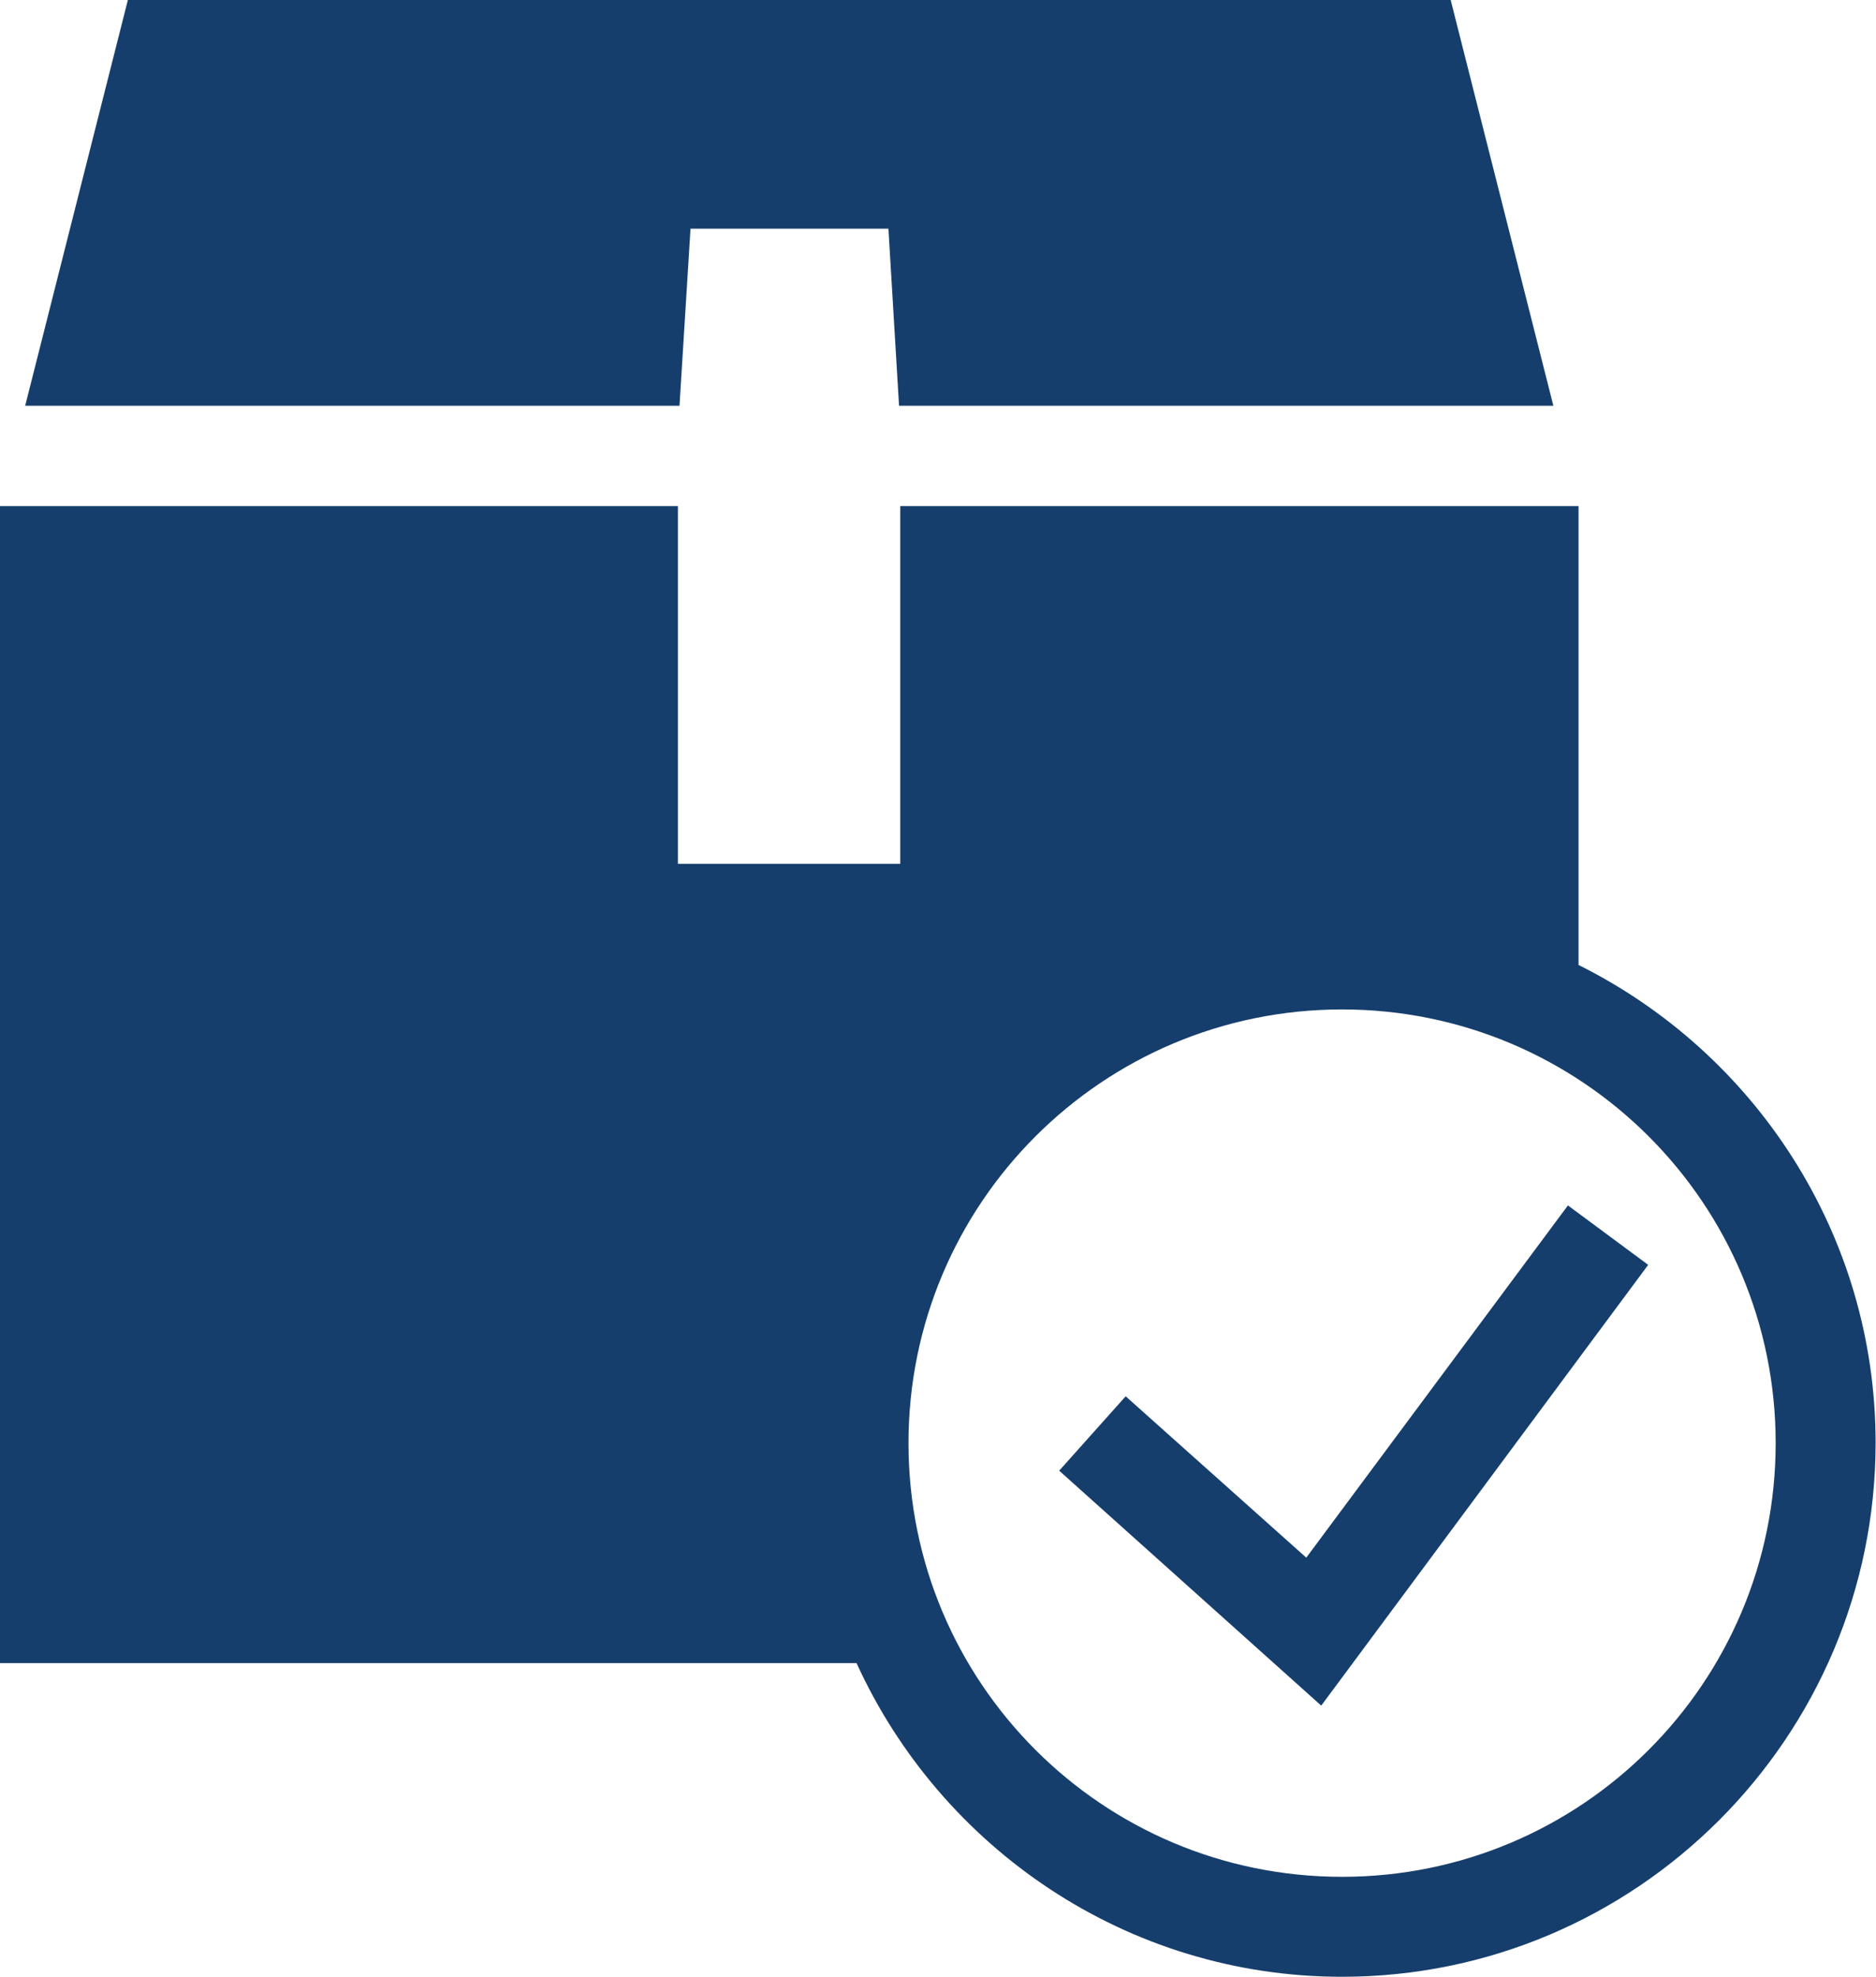 <?xml version="1.0" encoding="UTF-8"?>
<svg id="_Ð ÐµÐ¶Ð¸Ð¼_Ð¸Ð·Ð¾Ð»ÑÑ†Ð¸Ð¸" data-name="Ð ÐµÐ¶Ð¸Ð¼ Ð¸Ð·Ð¾Ð»ÑÑ†Ð¸Ð¸" xmlns="http://www.w3.org/2000/svg" viewBox="0 0 47.68 50.23">
  <defs>
    <style>
      .cls-1 {
        fill: #163e6c;
      }
    </style>
  </defs>
  <polygon class="cls-1" points="33.58 43.34 26.92 37.37 28.61 35.48 33.2 39.58 39.85 30.63 41.89 32.14 33.58 43.34"/>
  <polygon class="cls-1" points="17.55 5.81 22.58 5.81 22.85 10.31 39.48 10.31 36.87 0 3.25 0 .64 10.31 17.27 10.31 17.55 5.81"/>
  <path class="cls-1" d="m40.12,24.52v-11.66h-17.24v9.09h-5.65v-9.09H0v29.4h21.77c2.14,4.69,6.86,7.97,12.34,7.97,7.48,0,13.56-6.09,13.56-13.57,0-5.32-3.09-9.92-7.55-12.14m-6.01,23.17c-6.09,0-11.02-4.93-11.02-11.02s4.93-11.02,11.02-11.02,11.02,4.93,11.02,11.02-4.93,11.02-11.02,11.02"/>
</svg>